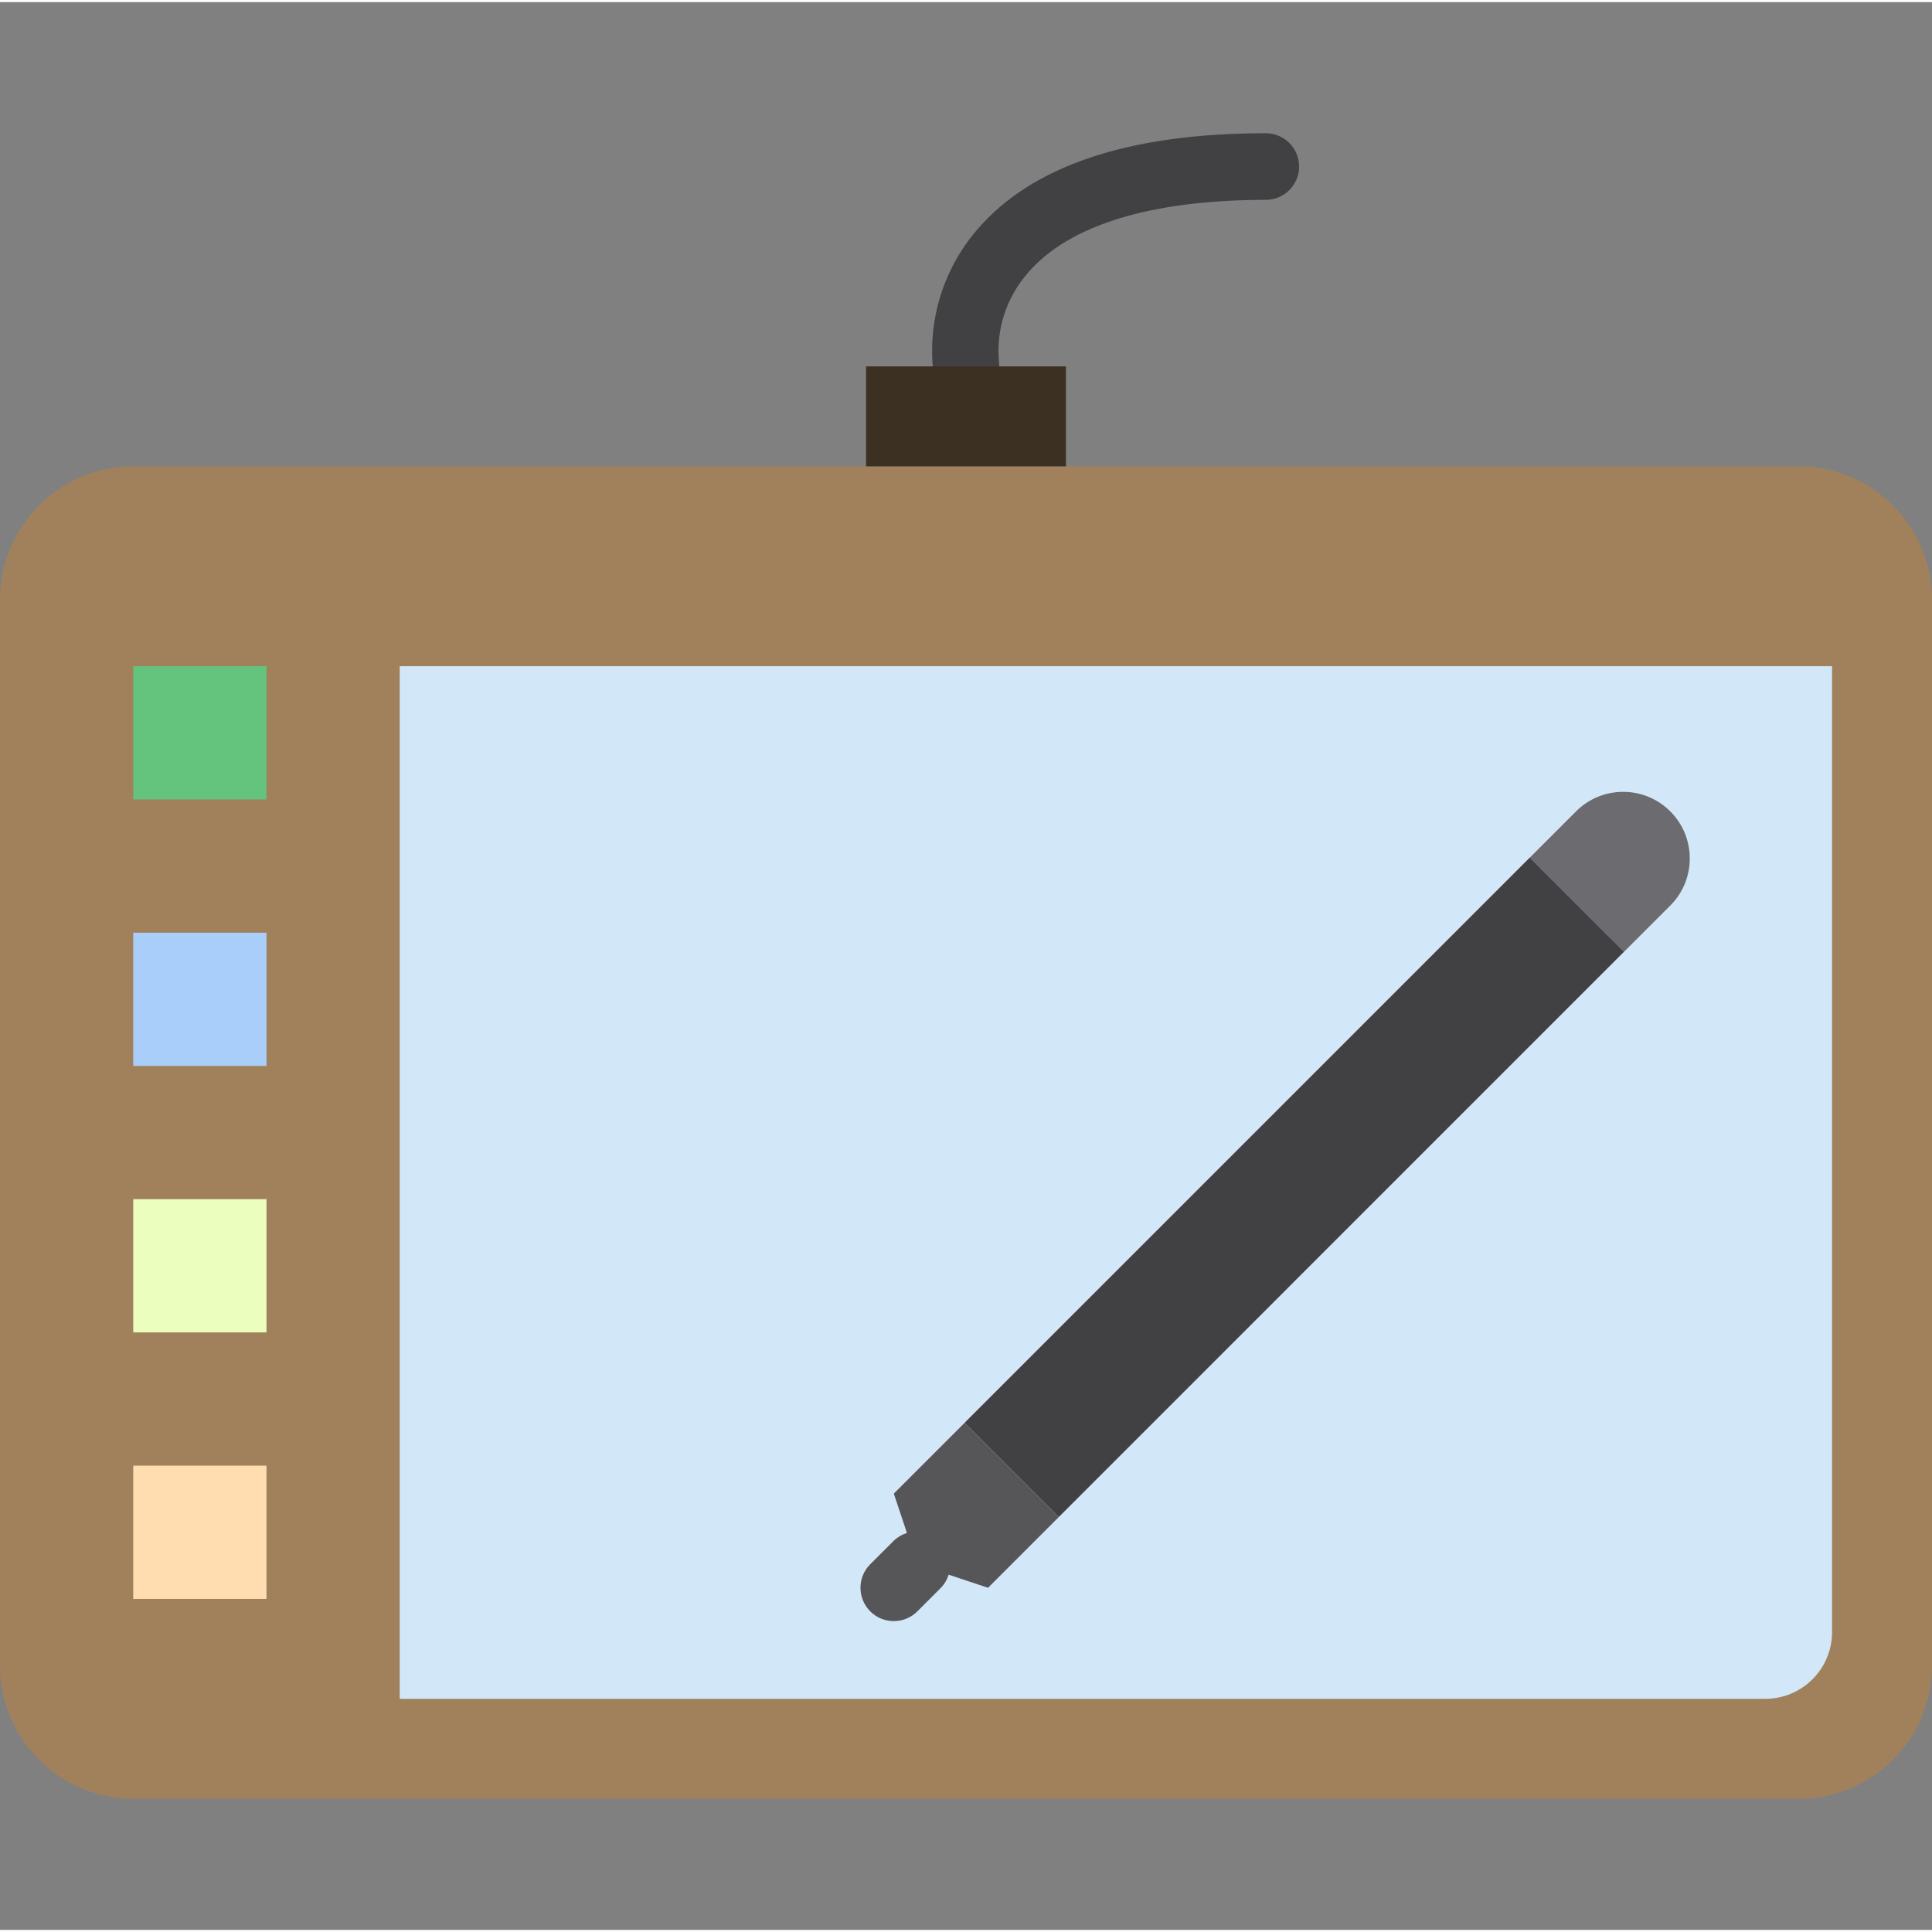 <svg height="464pt" viewBox="0 -31 464 463" width="464pt" xmlns="http://www.w3.org/2000/svg"><rect x="0" y="-31" width="464" height="463" fill="#808080" stroke="none"/><path d="m232 64.461c-3.895.004-7.219-2.809-7.855-6.648-1.395-12.281 2.371-24.594 10.398-33.992 13.105-15.48 36.473-23.32 69.457-23.32 4.418 0 8 3.582 8 8s-3.582 8-8 8c-27.465 0-47.199 6.023-57.047 17.434-5.18 5.836-7.73 13.551-7.051 21.328.656 4.348-2.324 8.414-6.672 9.094-.406.07-.816.105-1.23.105zm0 0" fill="#414042"/><path d="m32 80.5h400c17.672 0 32 14.328 32 32v256c0 17.672-14.328 32-32 32h-400c-17.672 0-32-14.328-32-32v-256c0-17.672 14.328-32 32-32zm0 0" fill="#a0815c"/><path d="m32 128.5h32v32h-32zm0 0" fill="#64c37d"/><path d="m32 192.5h32v32h-32zm0 0" fill="#aacefa"/><path d="m32 256.5h32v32h-32zm0 0" fill="#ebfebe"/><path d="m32 320.5h32v32h-32zm0 0" fill="#ffddb0"/><path d="m256 56.5h-48v24h48zm0 0" fill="#3c3023"/><path d="m440 128.5v232c-.027 8.824-7.176 15.973-16 16h-328v-248zm0 0" fill="#d2e8f8"/><path d="m390.023 197.102 11.312-11.312c6.062-6.277 5.977-16.258-.195-22.43s-16.152-6.258-22.43-.195l-147.078 147.078 135.766-135.766zm0 0" fill="#6c6b6f"/><path d="m390.023 197.102-135.766 135.766zm0 0" fill="#aacefa"/><path d="m231.633 310.23 135.762-135.766 22.629 22.625-135.762 135.77zm0 0" fill="#414042"/><path d="m254.258 332.867-22.625-22.625-16.969 16.969 3.152 9.457c-1.184.359-2.266.996-3.152 1.855l-5.664 5.656c-3.125 3.125-3.121 8.191.004 11.316s8.191 3.121 11.316-.004l5.656-5.656c.859-.887 1.496-1.969 1.855-3.152l9.457 3.152zm0 0" fill="#565659"/></svg>